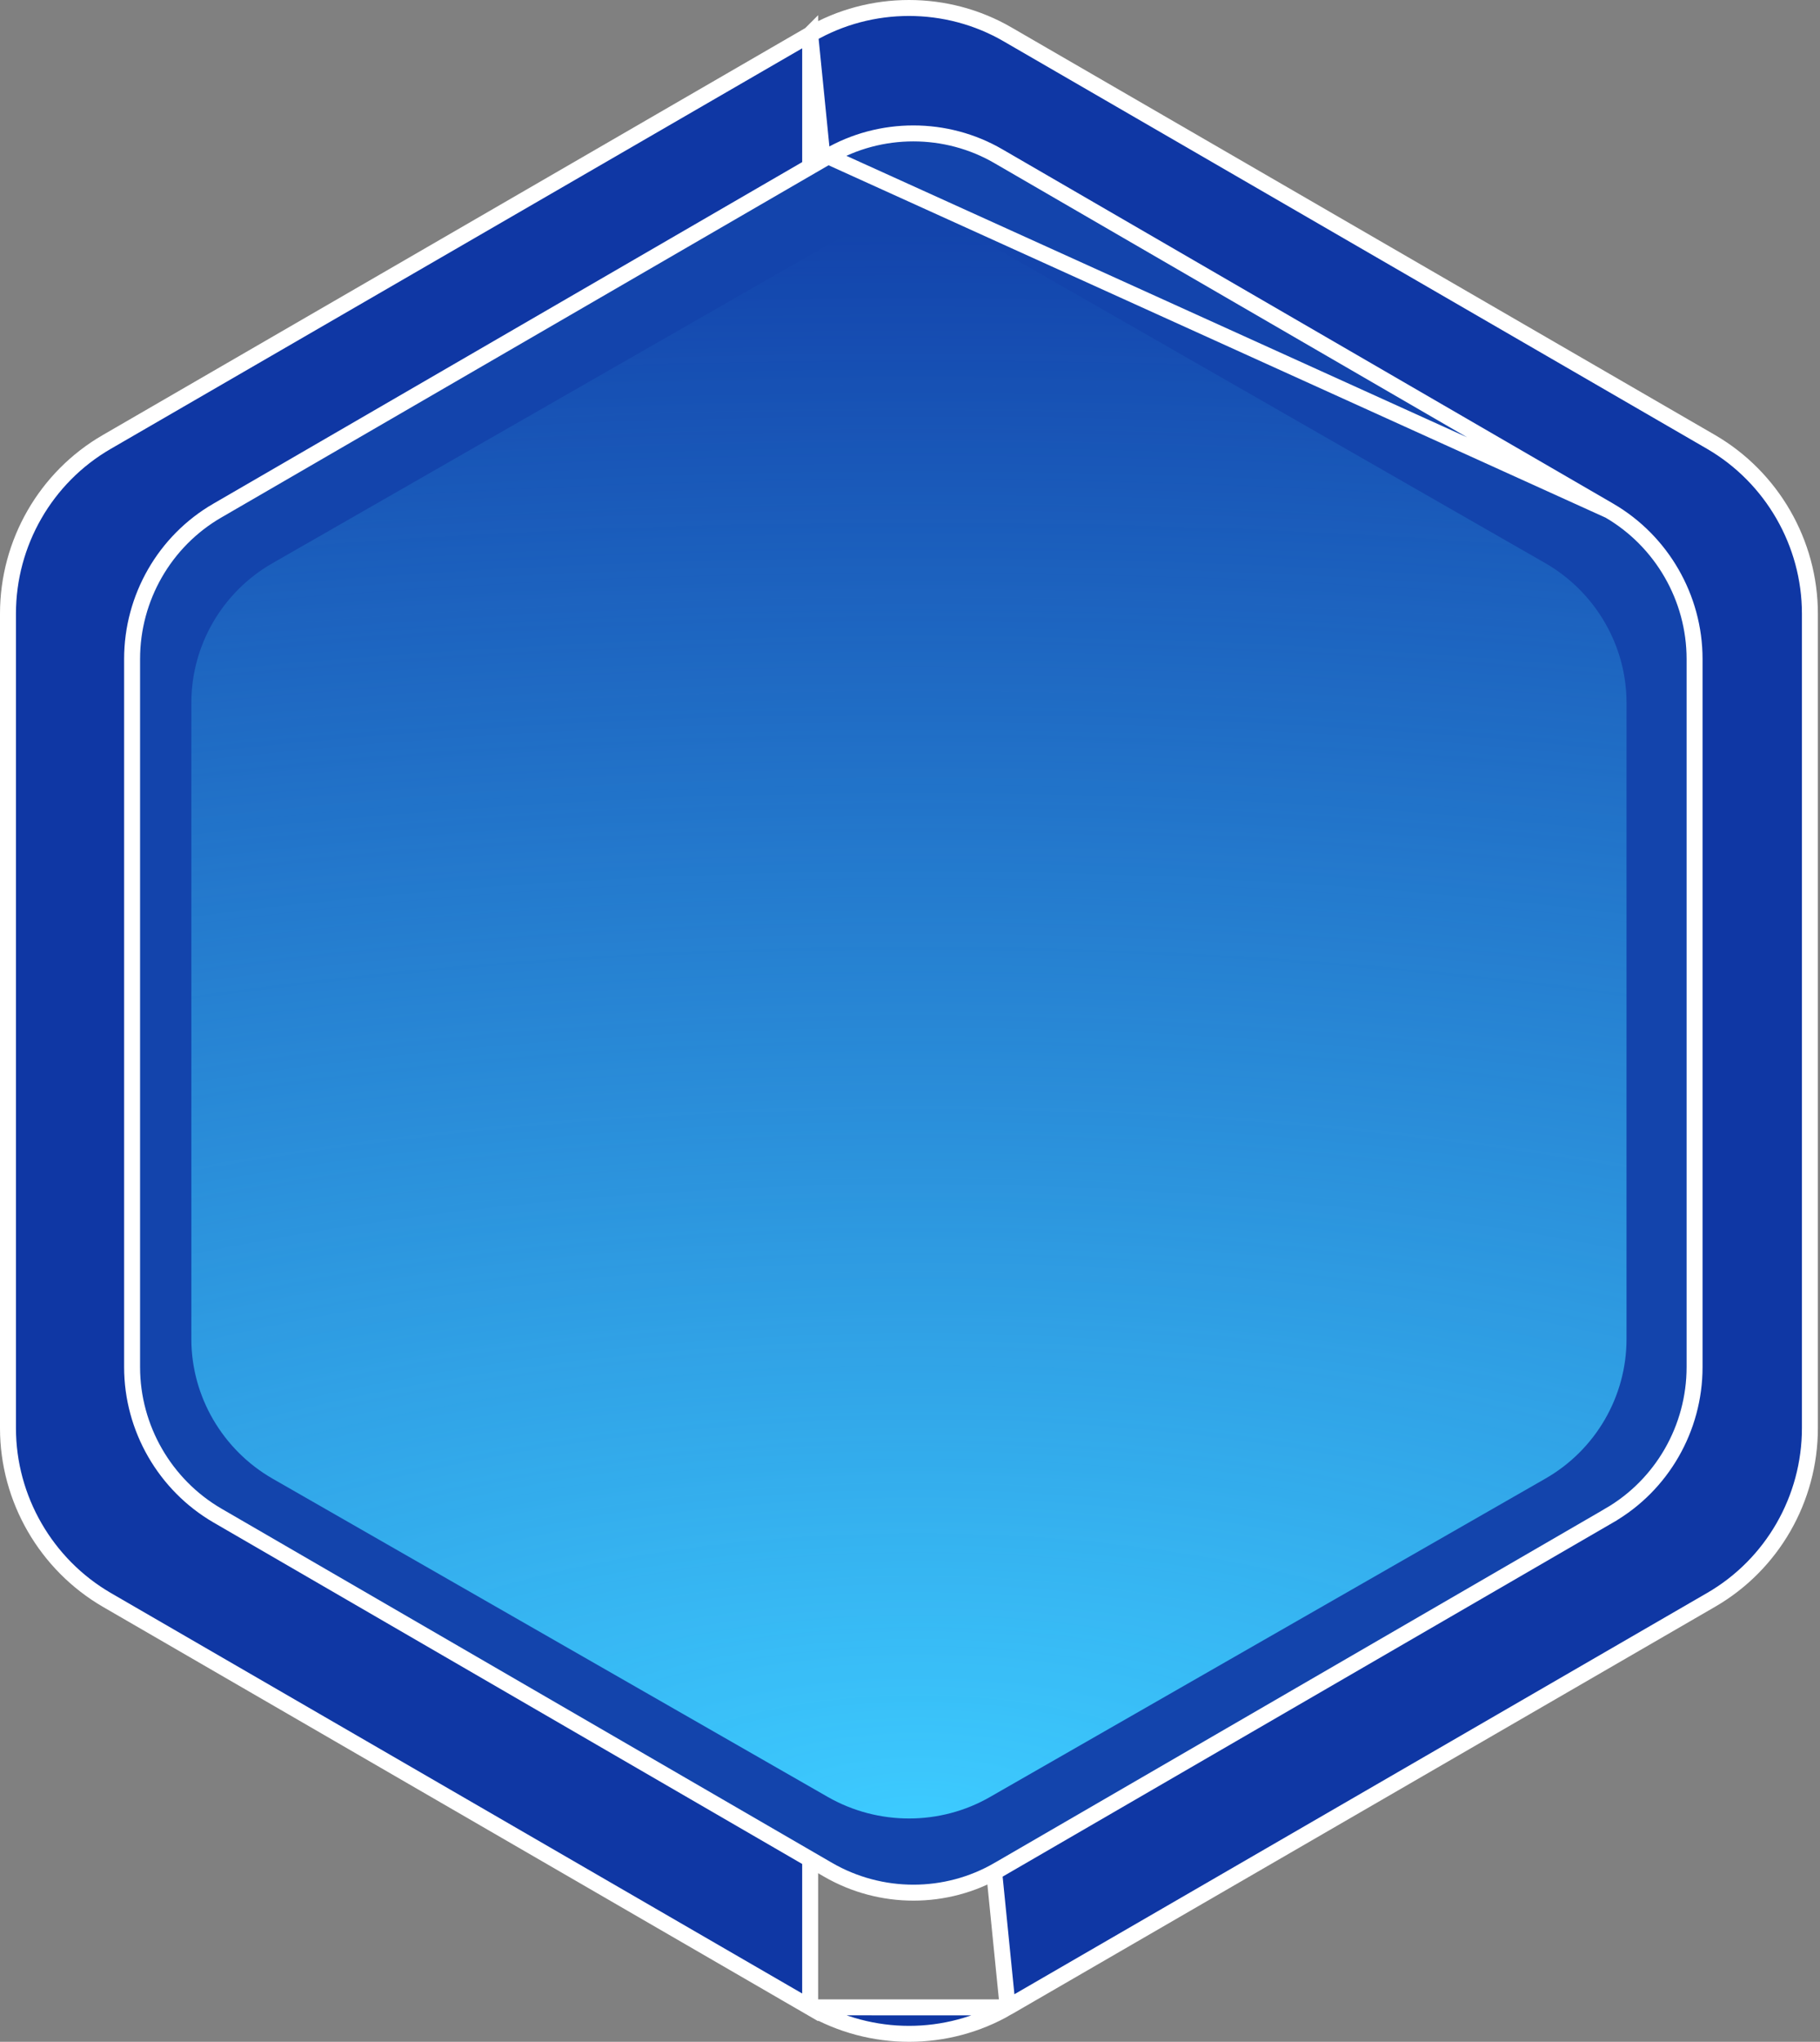 <svg width="107" height="120" viewBox="0 0 107 120" fill="none" xmlns="http://www.w3.org/2000/svg">
    <rect x="0" y="0" width="107" height="120" fill="#808080" stroke="none"/>
    <path
        d="M47.631 2.025L47.63 2.026L6.277 25.974L6.277 25.974C2.684 28.05 0.469 31.91 0.469 36.063V83.937C0.469 88.089 2.707 91.95 6.278 94.026L47.63 117.974L47.631 2.025ZM47.631 2.025C49.415 0.988 51.425 0.469 53.438 0.469C55.45 0.469 57.46 0.988 59.244 2.025L59.245 2.026L100.597 25.974C104.168 28.05 106.406 31.911 106.406 36.063V83.937C106.406 88.09 104.191 91.95 100.598 94.026L100.598 94.026L59.245 117.974L59.244 117.975M47.631 2.025L59.244 117.975M59.244 117.975C55.676 120.05 51.224 120.051 47.63 117.974L59.244 117.975Z"
        fill="#0F37A4" stroke="white" stroke-width="0.938" />
    <path
        d="M48.686 9.186L48.685 9.187L12.779 30.008L12.778 30.008C9.678 31.802 7.766 35.137 7.766 38.727V80.349C7.766 83.937 9.698 87.274 12.779 89.068L48.684 109.889C51.785 111.683 55.627 111.682 58.706 109.889L58.707 109.889L94.613 89.068L94.613 89.067C97.713 87.274 99.626 83.939 99.626 80.349V38.727C99.626 35.139 97.694 31.802 94.613 30.008L48.686 9.186ZM48.686 9.186C50.224 8.29 51.959 7.841 53.696 7.841C55.432 7.841 57.167 8.29 58.706 9.186L58.707 9.187L94.612 30.007L48.686 9.186Z"
        fill="#1344AC" stroke="white" stroke-width="0.938" />
    <path
        d="M48.667 14.391C50.134 13.547 51.786 13.125 53.438 13.125C55.089 13.125 56.741 13.547 58.208 14.391L90.855 33.1C93.787 34.788 95.625 37.925 95.625 41.3V78.701C95.625 82.076 93.806 85.212 90.855 86.9L58.208 105.609C55.275 107.297 51.619 107.297 48.667 105.609L16.02 86.9C13.088 85.212 11.25 82.076 11.25 78.701V41.3C11.25 37.925 13.069 34.788 16.02 33.1L48.667 14.391Z"
        fill="url(#paint0_radial_479_32)" />
    <defs>
        <radialGradient id="paint0_radial_479_32" cx="0" cy="0" r="1" gradientUnits="userSpaceOnUse"
            gradientTransform="translate(53.967 107.591) rotate(-90) scale(94.352 231.122)">
            <stop stop-color="#3DCBFF" />
            <stop offset="1" stop-color="#3DCBFF" stop-opacity="0" />
        </radialGradient>
    </defs>
</svg>
    